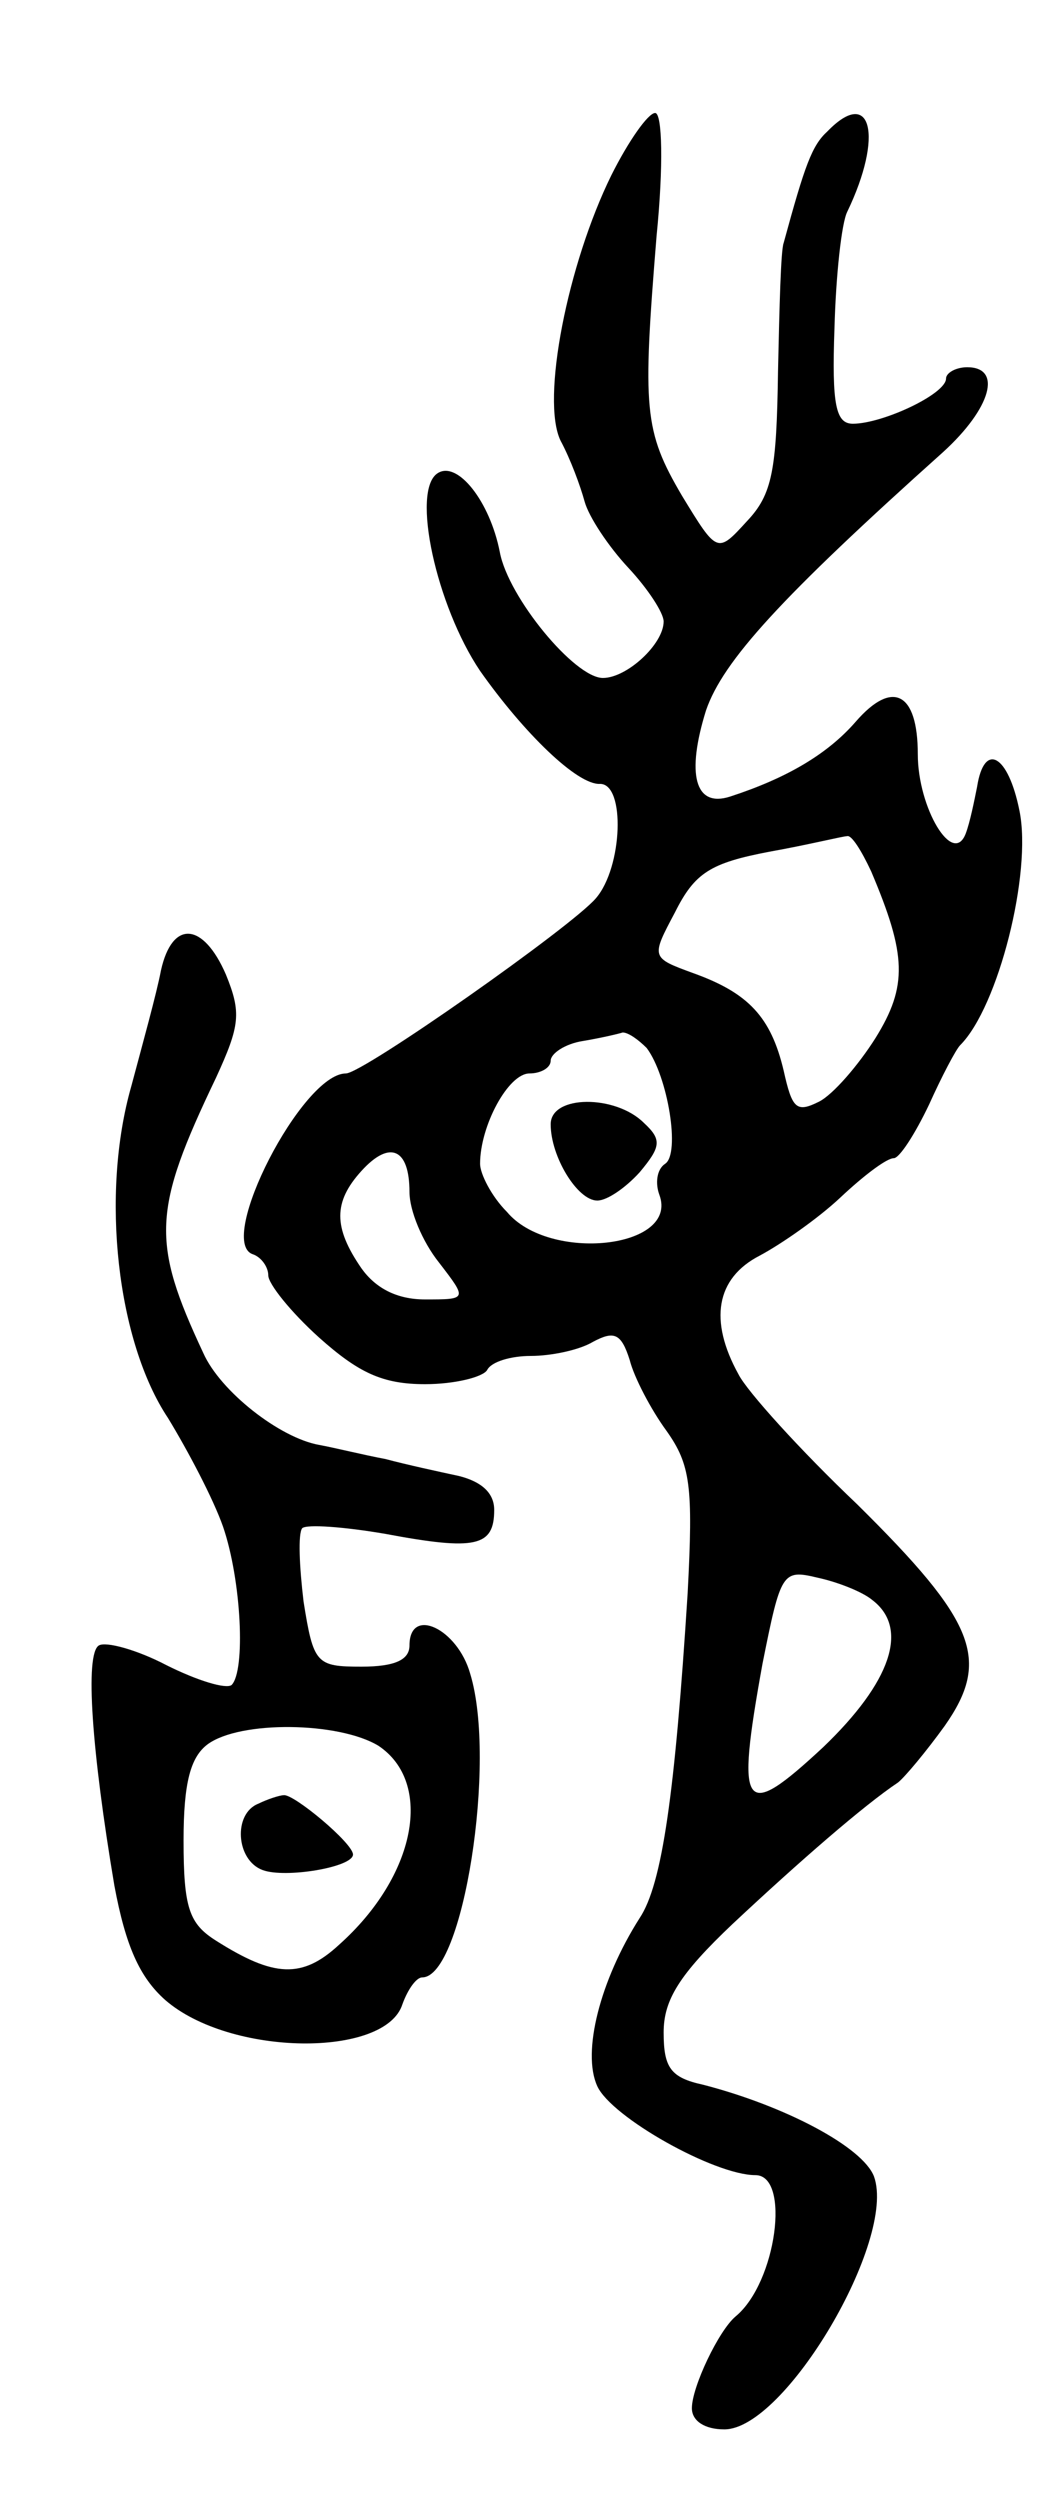 <svg version="1.0" xmlns="http://www.w3.org/2000/svg"
 width="75pt" height="177pt" viewBox="0 0 75 177"
 preserveAspectRatio="xMidYMid meet">
<g transform="translate(0,177) scale(0.1,-0.1)"
fill="#000000" stroke="none">
<path d="M433 1646 c-31 -63 -50 -159 -36 -188 7 -13 14 -32 17 -43 3 -11 17
-32 31 -47 14 -15 25 -32 25 -38 0 -16 -26 -40 -43 -40 -20 0 -67 57 -73 89
-7 36 -30 65 -44 56 -19 -12 -1 -94 30 -140 31 -44 69 -81 85 -80 18 0 16 -59
-3 -81 -17 -20 -165 -124 -177 -124 -31 0 -92 -119 -66 -128 6 -2 11 -9 11
-15 0 -6 16 -26 36 -44 28 -25 45 -33 75 -33 21 0 41 5 44 10 3 6 17 10 31 10
14 0 34 4 44 10 15 8 20 6 26 -13 3 -12 15 -35 26 -50 17 -24 19 -39 15 -115
-9 -142 -18 -206 -34 -230 -28 -44 -41 -95 -30 -119 10 -22 83 -63 112 -63 25
0 15 -76 -14 -100 -12 -10 -31 -50 -31 -65 0 -9 9 -15 23 -15 43 0 122 134
106 179 -8 21 -63 50 -121 65 -23 5 -28 12 -28 37 0 23 11 41 49 77 47 44 93
84 117 100 5 4 20 22 33 40 33 47 22 74 -62 157 -40 38 -78 80 -84 92 -21 38
-16 68 15 84 15 8 41 26 57 41 17 16 33 28 38 28 4 0 15 17 25 38 9 20 19 39
22 42 27 27 51 122 42 166 -8 40 -25 49 -30 17 -2 -10 -5 -25 -8 -33 -9 -24
-34 18 -34 56 0 44 -18 53 -44 23 -20 -23 -49 -40 -89 -53 -25 -8 -31 16 -17
61 12 35 53 80 168 183 34 31 42 60 17 60 -8 0 -15 -4 -15 -8 0 -11 -45 -32
-66 -32 -12 0 -15 13 -13 68 1 37 5 74 9 82 26 54 17 89 -14 57 -11 -10 -16
-24 -31 -79 -2 -5 -3 -45 -4 -91 -1 -70 -4 -87 -22 -106 -21 -23 -21 -23 -46
18 -27 46 -28 61 -18 184 5 50 4 87 -1 87 -5 0 -19 -20 -31 -44z m184 -493
c25 -59 26 -81 3 -118 -12 -19 -30 -40 -40 -45 -16 -8 -19 -5 -25 22 -9 38
-25 55 -64 69 -30 11 -30 11 -13 43 14 28 25 35 67 43 28 5 52 11 55 11 3 1
10 -10 17 -25z m-159 -125 c15 -20 24 -75 13 -82 -6 -4 -7 -14 -4 -22 14 -38
-78 -48 -108 -12 -11 11 -19 27 -19 34 0 27 20 64 35 64 8 0 15 4 15 9 0 5 10
12 23 14 12 2 25 5 28 6 4 0 11 -5 17 -11z m-168 -102 c0 -13 9 -35 21 -50 20
-26 20 -26 -10 -26 -20 0 -35 8 -45 22 -20 29 -20 47 0 69 20 22 34 16 34 -15z
m328 -289 c26 -20 13 -58 -35 -104 -57 -53 -62 -46 -43 59 13 65 14 67 39 61
14 -3 32 -10 39 -16z"/>
<path d="M390 974 c0 -23 19 -54 33 -54 7 0 20 9 30 20 15 18 16 23 3 35 -20
20 -66 20 -66 -1z"/>
<path d="M114 1083 c-3 -16 -13 -52 -21 -82 -22 -77 -10 -181 26 -235 14 -23
32 -57 39 -77 13 -38 16 -102 6 -112 -4 -3 -24 3 -46 14 -21 11 -43 17 -48 14
-10 -6 -5 -75 11 -170 8 -43 18 -65 36 -81 46 -40 156 -41 168 -3 4 11 10 19
14 19 29 0 53 153 34 215 -9 32 -43 48 -43 20 0 -10 -10 -15 -34 -15 -32 0
-34 2 -41 46 -3 25 -4 48 -1 52 3 3 30 1 59 -4 64 -12 77 -9 77 17 0 12 -9 20
-25 24 -14 3 -37 8 -52 12 -16 3 -36 8 -47 10 -28 5 -70 38 -82 65 -37 79 -36
101 9 195 17 37 18 46 7 73 -16 37 -38 39 -46 3z m154 -549 c39 -26 27 -92
-28 -141 -26 -24 -46 -23 -87 3 -19 12 -23 23 -23 71 0 41 5 59 17 68 23 17
93 16 121 -1z"/>
<path d="M183 493 c-18 -7 -16 -40 3 -47 16 -6 64 2 64 11 0 8 -42 43 -49 42
-3 0 -12 -3 -18 -6z"/>
</g>
</svg>
